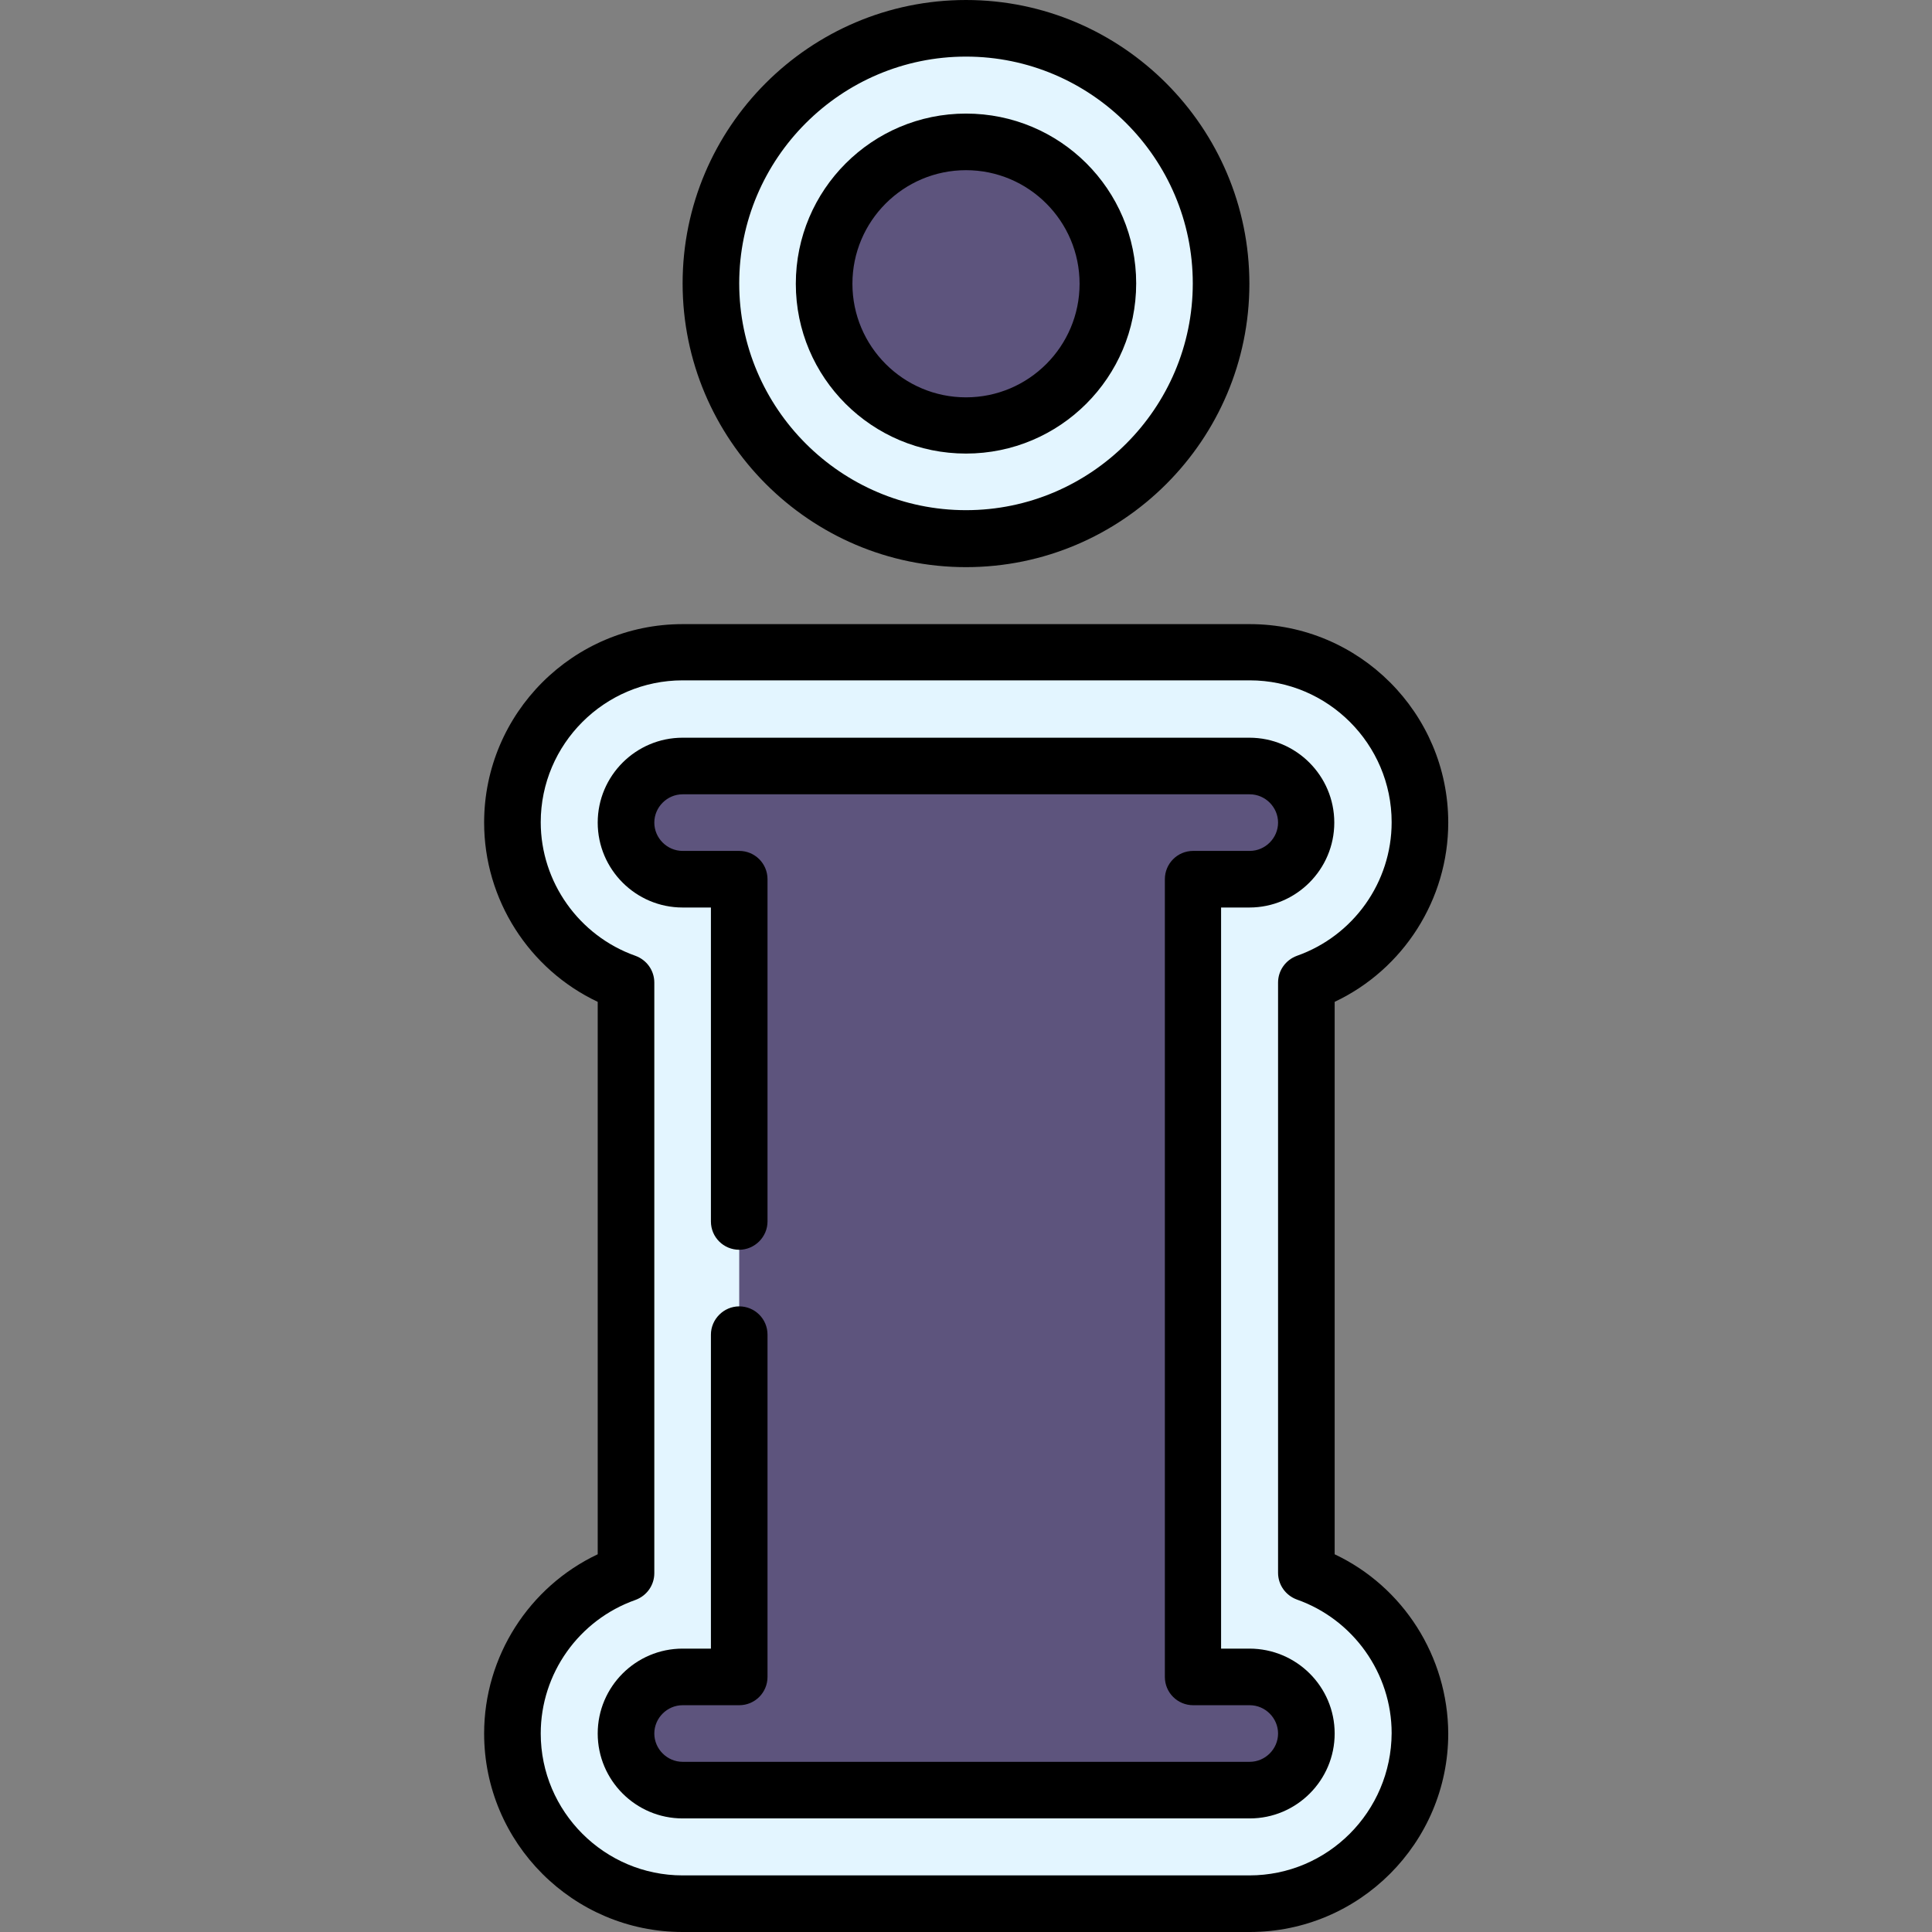 <?xml version="1.0" encoding="utf-8"?>
<!-- Generator: Adobe Illustrator 22.0.1, SVG Export Plug-In . SVG Version: 6.00 Build 0)  -->
<svg version="1.1" id="Capa_1" xmlns="http://www.w3.org/2000/svg" xmlns:xlink="http://www.w3.org/1999/xlink" x="0px" y="0px"
	 viewBox="0 0 512 512" style="enable-background:new 0 0 512 512;" xml:space="preserve">
<rect x="0" y="0" width="512" height="512" fill="#808080" stroke="none"/>
<style type="text/css">
	.st0{fill:#E3F5FF;}
	.st1{fill:#5D547D;}
</style>
<g>
	<circle class="st0" cx="256" cy="75.1" r="67.6"/>
	<path class="st1" d="M256,37.6v75.1c20.8,0,37.6-16.8,37.6-37.6S276.8,37.6,256,37.6z"/>
	<path class="st0" d="M180.9,504.5c-24.9,0-45.1-20.2-45.1-45.1c0-19.6,12.6-36.3,30.1-42.5V260.4c-17.5-6.2-30.1-22.9-30.1-42.5
		c0-24.9,20.2-45.1,45.1-45.1h150.3c24.9,0,45.1,20.2,45.1,45.1c0,19.6-12.6,36.3-30.1,42.5v156.4c17.5,6.2,30.1,22.9,30.1,42.5
		c0,24.9-20.2,45.1-45.1,45.1H180.9z"/>
	<path class="st1" d="M180.9,202.9c-8.3,0-15,6.7-15,15c0,8.3,6.7,15,15,15h15v211.4h-15c-8.3,0-15,6.7-15,15c0,8.3,6.7,15,15,15
		h135.3l-15-15V220.7l15-17.9H180.9z"/>
	<path class="st1" d="M331.1,233c8.3,0,15-6.7,15-15c0-8.3-6.7-15-15-15h-15c-16.6,0-30.1,13.5-30.1,30.1v211.4
		c0,16.6,13.5,30.1,30.1,30.1h15c8.3,0,15-6.7,15-15c0-8.3-6.7-15-15-15h-15V233H331.1z"/>
	<path class="st1" d="M263.5,75.1c0-20.8-3.4-37.6-7.5-37.6c-20.8,0-37.6,16.8-37.6,37.6s16.8,37.6,37.6,37.6
		C260.2,112.7,263.5,95.9,263.5,75.1z"/>
	<path d="M353.7,411.9V265.5c18.2-8.6,30.1-27.1,30.1-47.5c0-29-23.6-52.6-52.6-52.6H180.9c-29,0-52.6,23.6-52.6,52.6
		c0,20.4,11.9,38.9,30.1,47.5v146.4c-18.2,8.6-30.1,27.1-30.1,47.5c0,29,23.6,52.6,52.6,52.6h150.3c29,0,52.6-23.6,52.6-52.6
		C383.7,439,371.9,420.5,353.7,411.9L353.7,411.9z M331.1,497H180.9c-20.7,0-37.6-16.9-37.6-37.6c0-15.9,10.1-30.1,25.1-35.4
		c3-1.1,5-3.9,5-7.1V260.4c0-3.2-2-6-5-7.1c-15-5.3-25.1-19.6-25.1-35.4c0-20.7,16.9-37.6,37.6-37.6h150.3
		c20.7,0,37.6,16.9,37.6,37.6c0,15.9-10.1,30.1-25.1,35.4c-3,1.1-5,3.9-5,7.1v156.4c0,3.2,2,6,5,7.1c15,5.3,25.1,19.6,25.1,35.4
		C368.7,480.1,351.9,497,331.1,497z"/>
	<path d="M331.1,436.9h-7.5V240.5h7.5c12.4,0,22.5-10.1,22.5-22.5c0-12.4-10.1-22.5-22.5-22.5H180.9c-12.4,0-22.5,10.1-22.5,22.5
		c0,12.4,10.1,22.5,22.5,22.5h7.5v83.2c0,4.2,3.4,7.5,7.5,7.5s7.5-3.4,7.5-7.5V233c0-4.2-3.4-7.5-7.5-7.5h-15
		c-4.1,0-7.5-3.4-7.5-7.5c0-4.1,3.4-7.5,7.5-7.5h150.3c4.1,0,7.5,3.4,7.5,7.5c0,4.1-3.4,7.5-7.5,7.5h-15c-4.2,0-7.5,3.4-7.5,7.5
		v211.4c0,4.2,3.4,7.5,7.5,7.5h15c4.1,0,7.5,3.4,7.5,7.5c0,4.1-3.4,7.5-7.5,7.5H180.9c-4.1,0-7.5-3.4-7.5-7.5c0-4.1,3.4-7.5,7.5-7.5
		h15c4.2,0,7.5-3.4,7.5-7.5v-90.7c0-4.2-3.4-7.5-7.5-7.5s-7.5,3.4-7.5,7.5v83.2h-7.5c-12.4,0-22.5,10.1-22.5,22.5
		c0,12.4,10.1,22.5,22.5,22.5h150.3c12.4,0,22.5-10.1,22.5-22.5C353.7,447,343.6,436.9,331.1,436.9z"/>
	<path d="M256,150.3c41.4,0,75.1-33.7,75.1-75.1S297.4,0,256,0s-75.1,33.7-75.1,75.1S214.6,150.3,256,150.3z M256,15
		c33.1,0,60.1,27,60.1,60.1s-27,60.1-60.1,60.1s-60.1-27-60.1-60.1S222.9,15,256,15z"/>
	<path d="M256,120.2c24.9,0,45.1-20.2,45.1-45.1S280.9,30.1,256,30.1s-45.1,20.2-45.1,45.1S231.1,120.2,256,120.2z M256,45.1
		c16.6,0,30.1,13.5,30.1,30.1s-13.5,30.1-30.1,30.1s-30.1-13.5-30.1-30.1S239.4,45.1,256,45.1z"/>
</g>
</svg>
